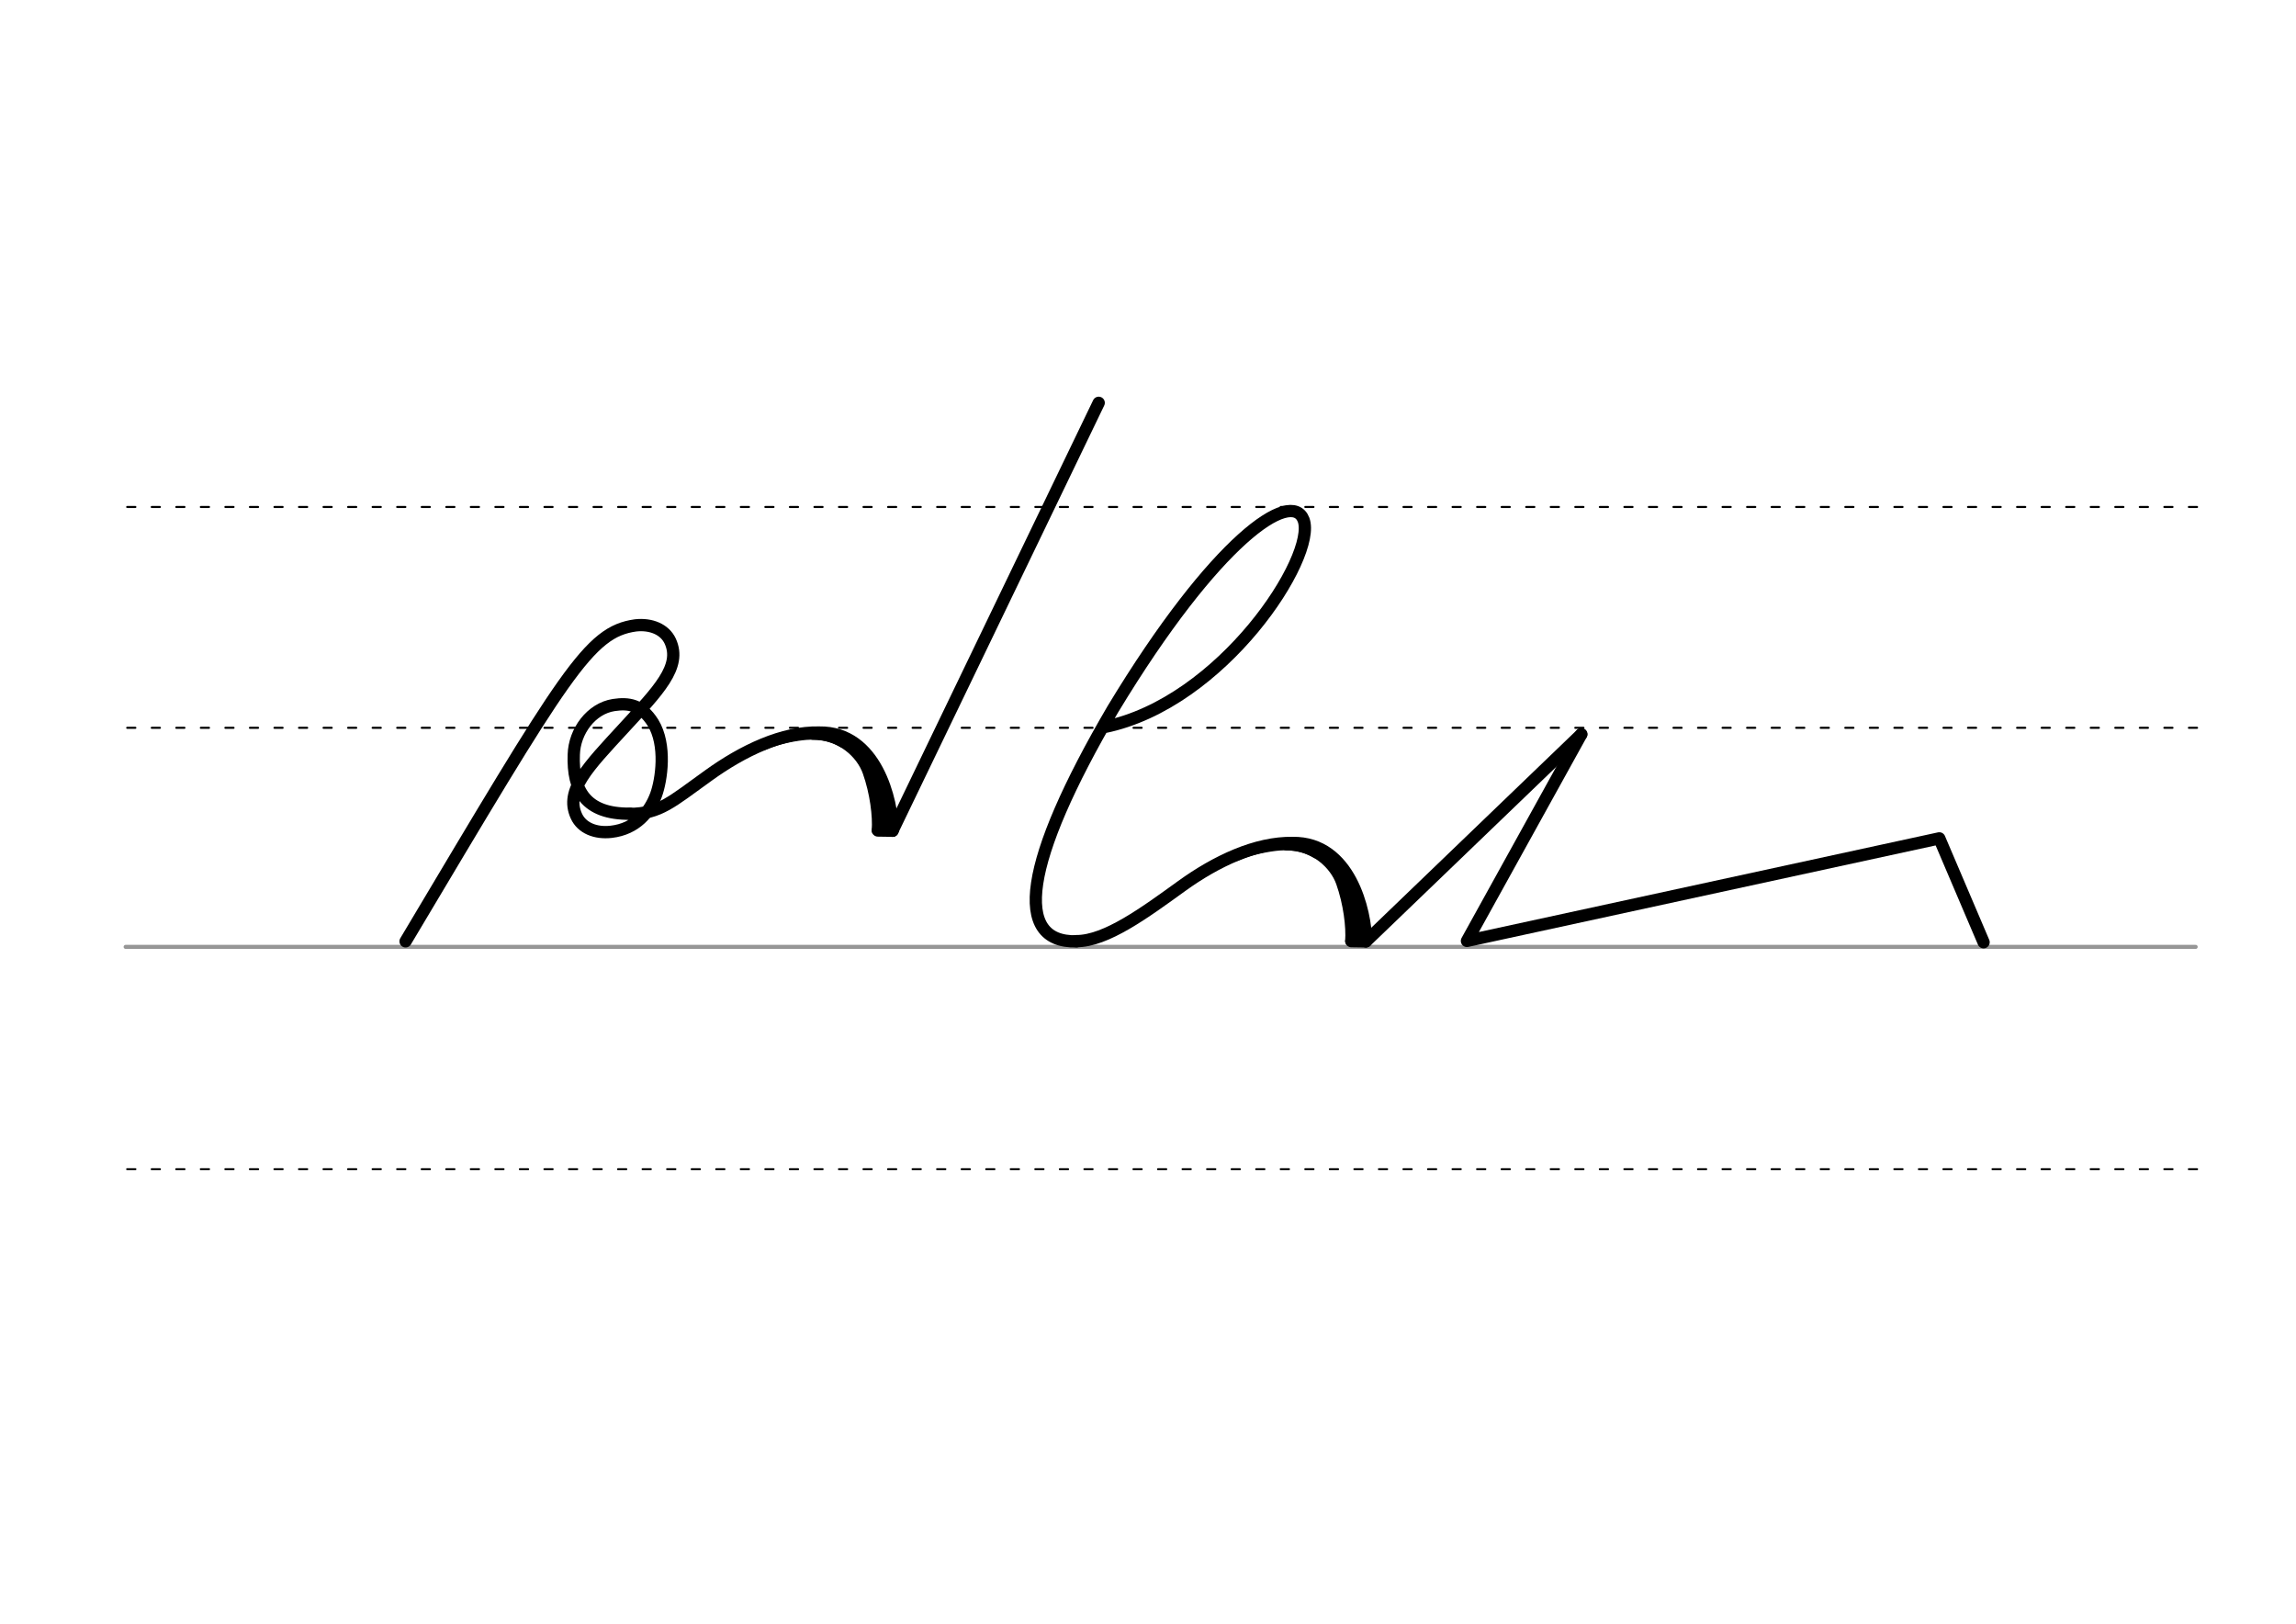 <svg height="210mm" viewBox="0 0 1052.4 744.1" width="297mm" xmlns="http://www.w3.org/2000/svg">
 <g fill="none" stroke-linecap="round">
  <g transform="translate(0 -308.268)">
   <path d="m57.6 742.2h948.8" stroke="#969696" stroke-width="1.875"/>
   <g stroke="#000" stroke-dasharray="3.75 7.5" stroke-miterlimit="2" stroke-width=".938">
    <path d="m58.3 844.1h948.8"/>
    <path d="m58.3 641.8h948.8"/>
    <path d="m58.3 540.6h948.8"/>
   </g>
  </g>
  <g stroke="#000">
   <g stroke-linejoin="round">
    <path d="m493.3 431.3c13.6.1 31.5-13.1 48.4-25.3 15.8-11.4 34.1-20 50.8-19.7 26.2-.4 33.6 31.6 33.6 45" stroke-width="5.625"/>
    <path d="m617.9 404c1.2 7.1 5.2 21.5 4 26" stroke-width="5.625"/>
    <path d="m589.6 387.4c13-.1 22.2 8.8 25.1 17 3.4 9.6 4.7 20.4 4.2 26.9" stroke-width="4.688"/>
   </g>
   <path d="m619.4 431.3 6.7.1" stroke-width="5.625"/>
   <g stroke-linejoin="round">
    <path d="m566.8 392.7c6.8-3.1 15.6-4.5 19.7-4.8 6.4-.5 11.7.6 16.7 3.6" stroke-width="3.75"/>
    <path d="m506.1 333.2c54.3-11 97.7-78.3 91.4-95-5.5-14.4-40.3 8.9-87.4 86.8-41.1 70.2-45.9 107.1-16.7 106.4" stroke-width="5.625"/>
    <path d="m724.8 336.5-98.7 94.9" stroke-width="5.625"/>
    <path d="m724.8 336.5-52.4 94.7 216.5-47 20.3 47.6" stroke-width="5.625"/>
    <path d="m409.1 380.7c0-13.4-7.4-45.4-33.6-45-16.8-.4-35 8.3-50.8 19.7-16.9 12.1-22.3 17.5-36 17.6" stroke-width="5.625"/>
    <path d="m401 353.3c1.2 7.1 5.2 21.5 4 26" stroke-width="5.625"/>
    <path d="m372.6 336.7c13-.1 22.2 8.8 25.1 17 3.4 9.6 4.7 20.4 4.2 26.9" stroke-width="4.688"/>
   </g>
   <path d="m402.4 380.6 6.7.1" stroke-width="5.625"/>
   <g stroke-linejoin="round">
    <path d="m349.9 342c6.8-3.1 15.6-4.5 19.7-4.8 6.4-.5 11.7.6 16.7 3.6" stroke-width="3.75"/>
    <path d="m503.6 184.6-94.5 196.1" stroke-width="5.625"/>
    <path d="m185.9 431.4c73.5-123.3 83.9-141.8 105.4-144.8 7.1-.8 13.4 1.8 15.9 7.2 5.4 11.7-5.4 22.6-21.5 40.1s-26.9 28.4-21.5 40.1c2.5 5.5 8.8 8 15.9 7.2 11.5-1.3 17.7-9.1 20.6-16.9 2.5-6.8 4.9-22.9-1.4-33.1-5.3-8.4-11.3-9.1-18-8.1-10.3 1.6-18 12-18.3 22.7-.6 16.4 5.4 27.3 25.8 27.1" stroke-width="5.625"/>
   </g>
  </g>
 </g>
</svg>
